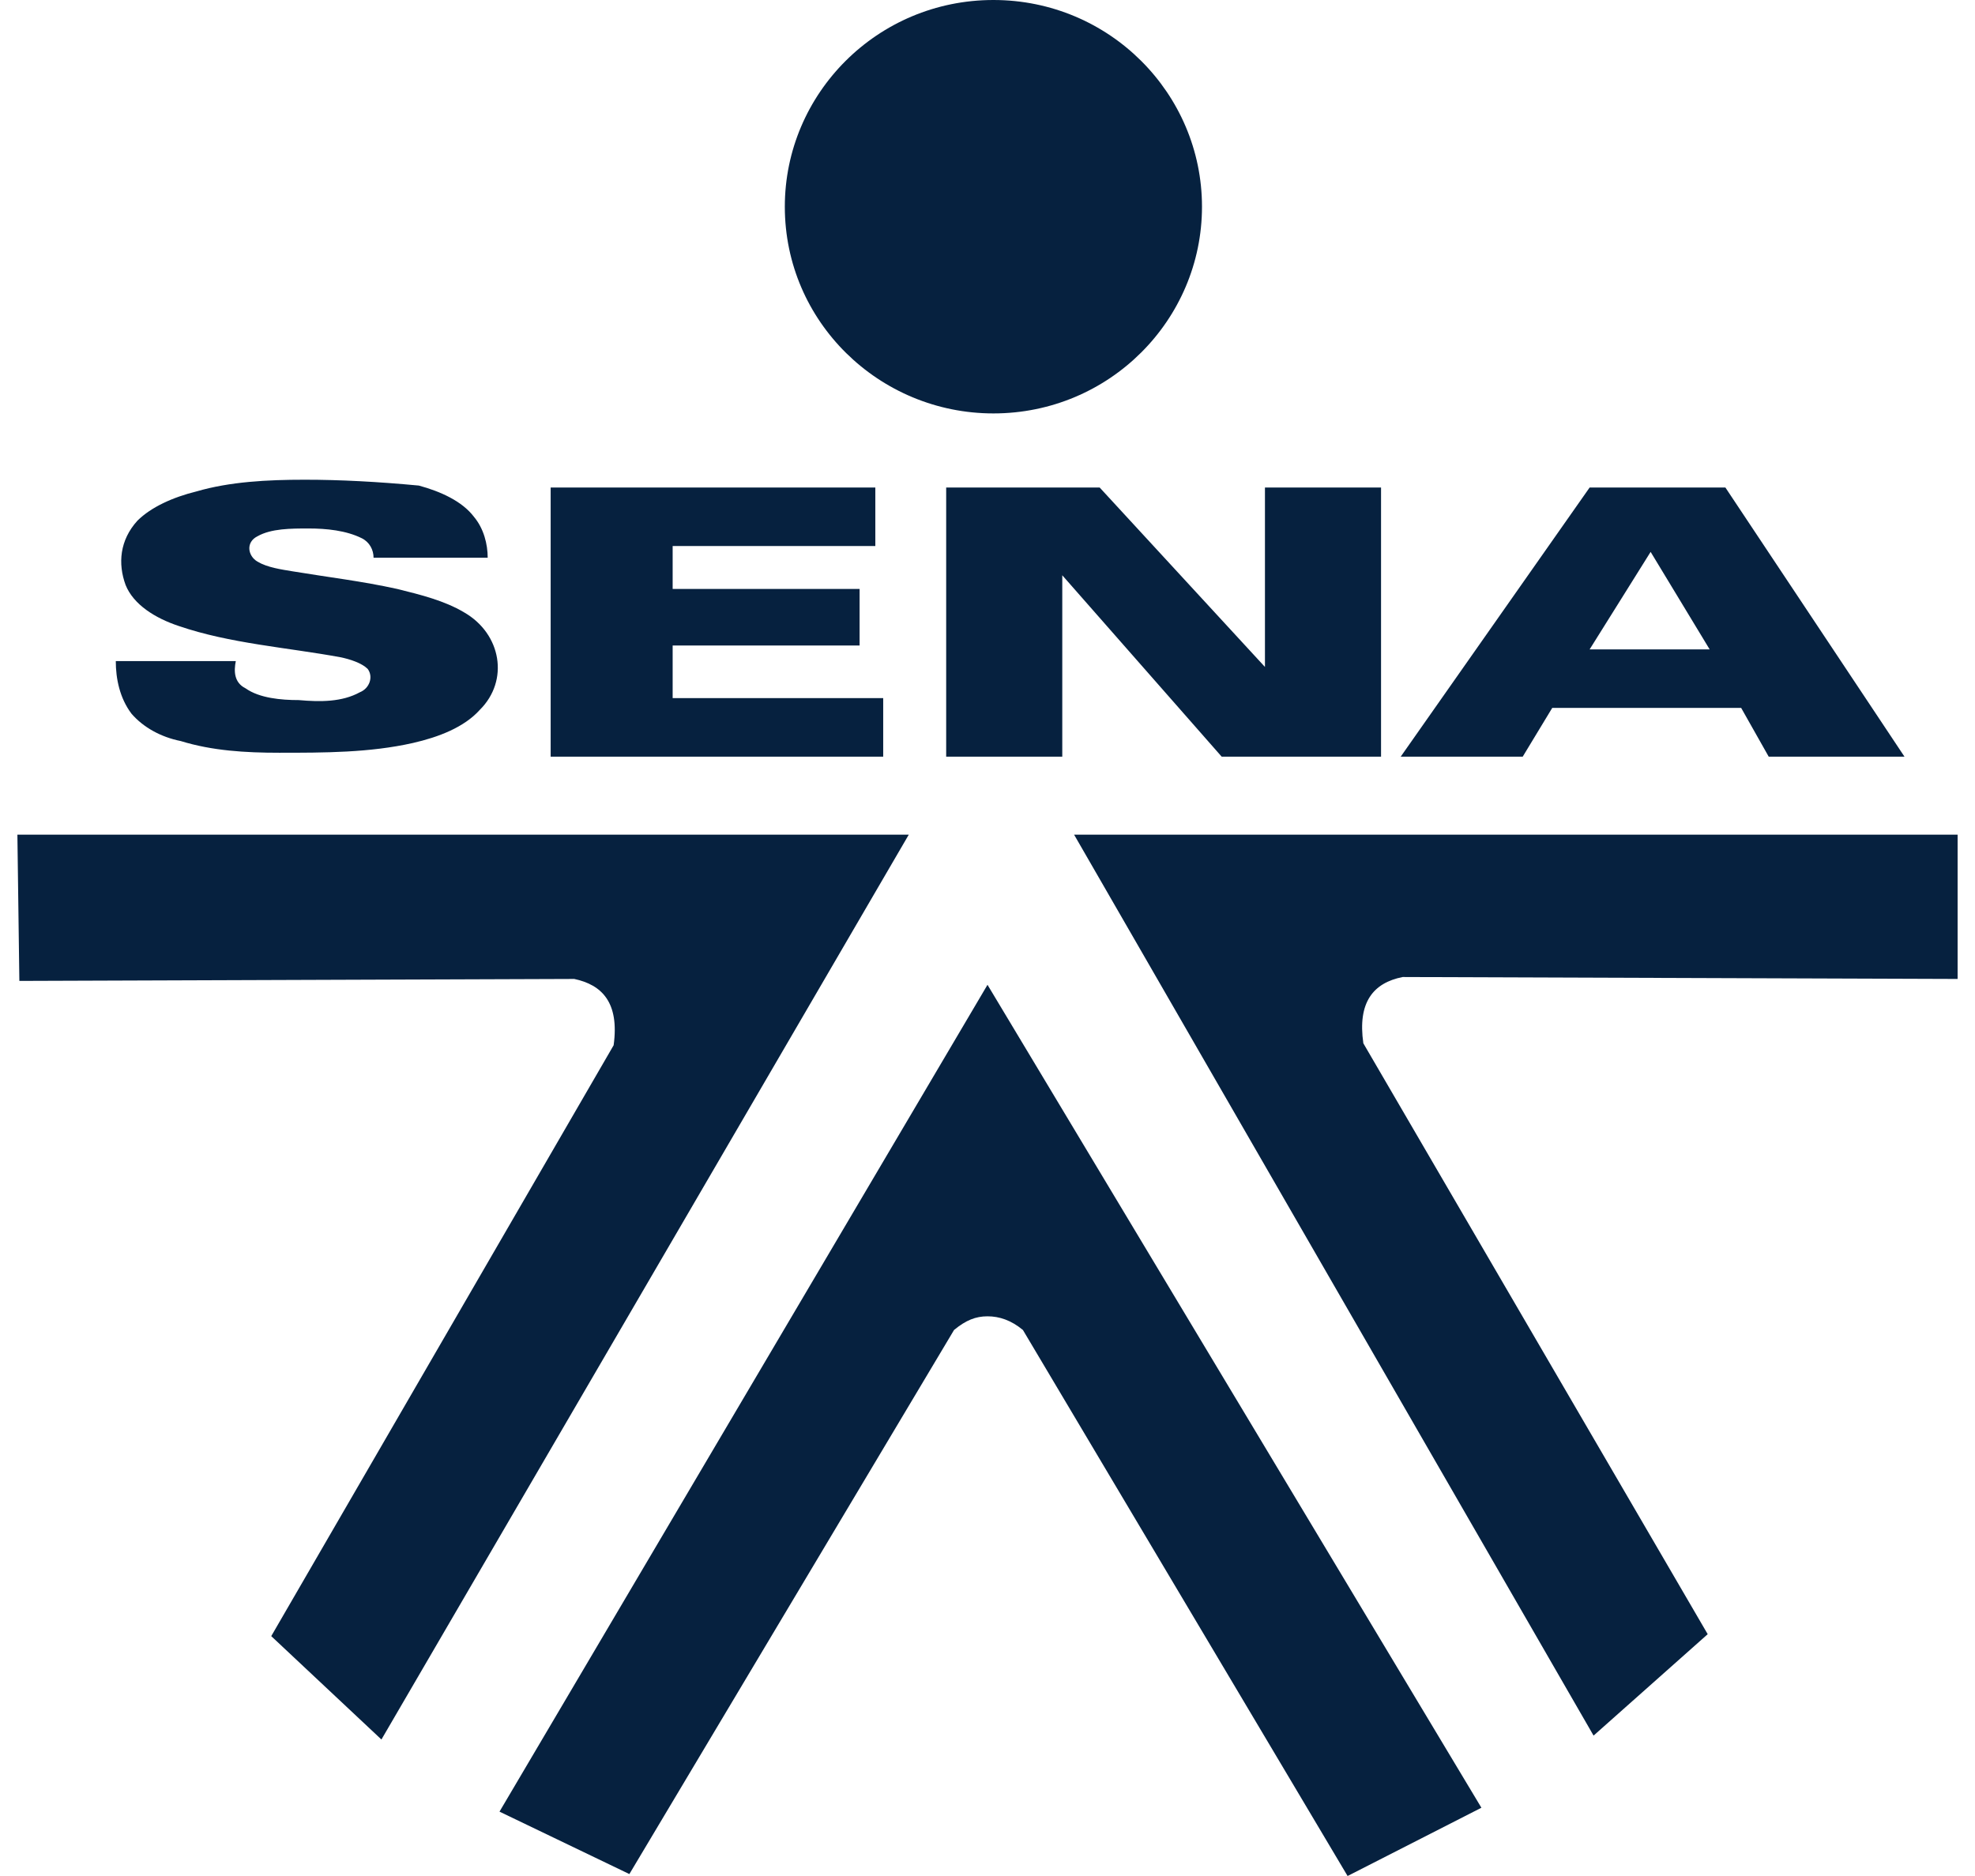 <svg width="60" height="57" viewBox="0 0 91 88" fill="none" xmlns="http://www.w3.org/2000/svg">
<path d="M45.777 0C40.332 0 35.994 4.391 35.994 9.696C35.994 15.094 40.424 19.393 45.777 19.393C51.222 19.393 55.56 15.002 55.56 9.696C55.56 4.391 51.222 0 45.777 0ZM13.475 22.503C11.721 22.503 9.968 22.595 8.399 23.052C7.291 23.326 6.276 23.784 5.63 24.424C4.799 25.339 4.707 26.437 5.076 27.443C5.445 28.358 6.46 28.998 7.568 29.364C9.968 30.187 12.644 30.37 15.136 30.827C15.597 30.919 16.151 31.102 16.428 31.376C16.705 31.742 16.52 32.291 16.059 32.474C15.228 32.931 14.213 32.931 13.198 32.84C12.367 32.84 11.352 32.748 10.706 32.291C10.152 32.017 10.152 31.468 10.244 31.01H4.615C4.615 31.834 4.799 32.748 5.353 33.48C5.907 34.121 6.737 34.578 7.66 34.761C9.137 35.218 10.706 35.31 12.275 35.31C14.398 35.31 16.52 35.31 18.551 34.852C19.75 34.578 20.95 34.121 21.689 33.297C23.073 31.925 22.704 29.73 20.95 28.724C20.027 28.175 18.92 27.9 17.812 27.626C16.151 27.26 14.582 27.077 12.921 26.802C12.367 26.711 11.721 26.619 11.26 26.345C10.798 26.071 10.706 25.43 11.26 25.156C11.906 24.79 12.829 24.79 13.659 24.79C14.49 24.79 15.413 24.881 16.151 25.247C16.52 25.43 16.705 25.796 16.705 26.162H22.058C22.058 25.522 21.873 24.79 21.412 24.241C20.858 23.509 19.843 23.052 18.828 22.777C16.89 22.595 15.136 22.503 13.475 22.503ZM25.011 22.869V35.493H40.608V32.748H30.733V30.279H39.501V27.626H30.733V25.613H40.239V22.869H25.011ZM50.761 22.869C50.761 22.869 45.962 22.869 43.562 22.869V35.493H49.007V26.985L56.483 35.493H63.958V22.869H58.513V31.285L50.761 22.869ZM73.741 22.869C73.741 22.869 67.835 31.285 64.881 35.493H70.603L71.988 33.206H80.848L82.14 35.493H88.508L80.109 22.869H73.741ZM76.602 25.888L79.371 30.462H73.741L76.602 25.888ZM0 39.152L0.092 46.013L26.119 45.921C27.411 46.195 28.241 47.019 27.965 49.031L11.906 76.748L17.074 81.597L41.808 39.152H0ZM49.561 39.152L73.926 81.414L79.279 76.657L63.128 48.94C62.851 47.019 63.589 46.104 64.974 45.83L91 45.921V39.152H49.561ZM45.5 46.195L22.612 84.981L28.703 87.909L43.931 62.387C44.485 61.929 44.946 61.746 45.5 61.746C46.054 61.746 46.608 61.929 47.161 62.387L62.389 88L68.665 84.798L45.5 46.195Z" fill="#06213F"/>
</svg>
